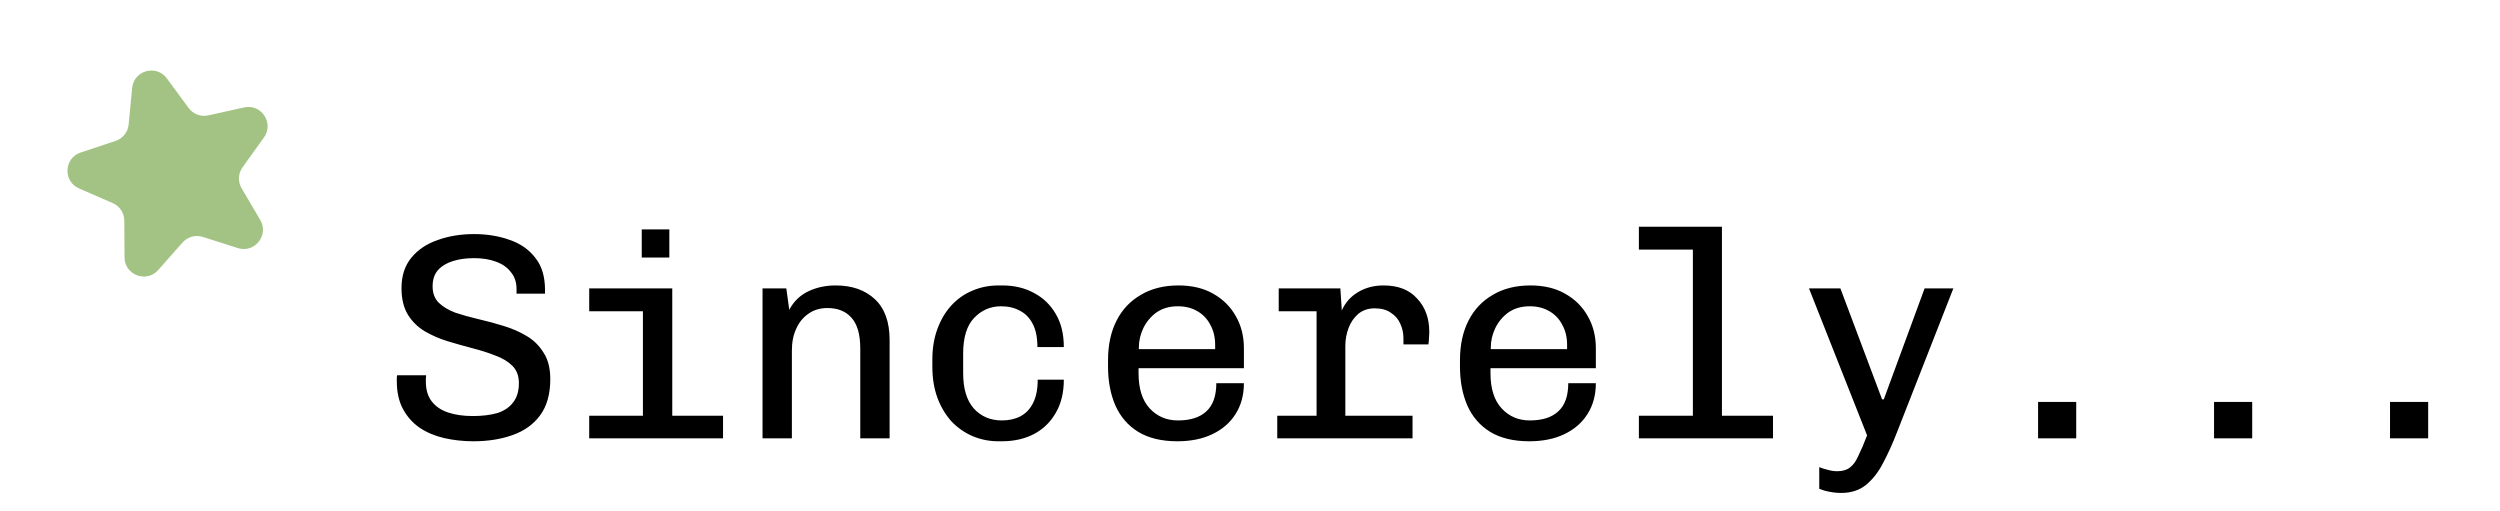 <svg width="519" height="106" viewBox="0 0 519 106" fill="none" xmlns="http://www.w3.org/2000/svg">
<path d="M98.278 91.609C96.166 91.609 94.135 91.386 92.185 90.939C90.276 90.492 88.591 89.781 87.128 88.806C85.666 87.791 84.508 86.491 83.656 84.907C82.803 83.323 82.376 81.394 82.376 79.119C82.376 78.957 82.376 78.774 82.376 78.571C82.376 78.327 82.396 78.104 82.437 77.901H88.469C88.428 78.144 88.408 78.368 88.408 78.571C88.408 78.774 88.408 78.997 88.408 79.241C88.408 80.906 88.814 82.267 89.626 83.323C90.439 84.379 91.576 85.151 93.038 85.638C94.5 86.126 96.206 86.37 98.156 86.37C100.106 86.37 101.791 86.166 103.213 85.76C104.634 85.313 105.731 84.582 106.503 83.567C107.315 82.552 107.721 81.211 107.721 79.546C107.721 78.043 107.275 76.845 106.381 75.951C105.487 75.058 104.31 74.347 102.847 73.819C101.426 73.25 99.842 72.742 98.095 72.296C96.389 71.849 94.663 71.361 92.916 70.833C91.21 70.305 89.626 69.615 88.164 68.762C86.743 67.909 85.585 66.772 84.691 65.35C83.798 63.888 83.351 62.04 83.351 59.806C83.351 57.247 84.041 55.135 85.422 53.469C86.803 51.804 88.631 50.586 90.906 49.814C93.18 49.002 95.678 48.595 98.4 48.595C101.121 48.595 103.599 49.002 105.833 49.814C108.067 50.586 109.833 51.824 111.133 53.53C112.474 55.196 113.144 57.409 113.144 60.171V60.963H107.234V59.989C107.234 58.608 106.848 57.45 106.076 56.516C105.345 55.541 104.31 54.81 102.969 54.322C101.669 53.835 100.146 53.591 98.4 53.591C96.775 53.591 95.313 53.794 94.013 54.2C92.713 54.607 91.677 55.236 90.906 56.089C90.175 56.942 89.809 58.059 89.809 59.44C89.809 60.862 90.236 61.999 91.088 62.852C91.982 63.705 93.14 64.395 94.561 64.924C96.024 65.411 97.628 65.858 99.374 66.264C101.121 66.67 102.847 67.137 104.553 67.665C106.3 68.193 107.884 68.884 109.305 69.737C110.768 70.59 111.946 71.747 112.839 73.21C113.773 74.631 114.24 76.459 114.24 78.693C114.24 81.82 113.53 84.339 112.108 86.248C110.727 88.116 108.818 89.477 106.381 90.33C103.985 91.183 101.284 91.609 98.278 91.609ZM133.469 91V64.619H122.32V59.867H139.562V91H133.469ZM122.32 91V86.309H150.102V91H122.32ZM133.226 53.469V47.62H138.953V53.469H133.226ZM158.303 91V59.867H163.238L163.848 64.314C164.782 62.568 166.102 61.288 167.808 60.476C169.514 59.664 171.402 59.257 173.474 59.257C176.886 59.257 179.607 60.212 181.638 62.121C183.669 64.03 184.684 66.853 184.684 70.59V91H178.592V72.356C178.592 69.432 177.982 67.3 176.764 65.959C175.586 64.619 173.921 63.949 171.768 63.949C170.265 63.949 168.965 64.335 167.869 65.106C166.772 65.837 165.919 66.873 165.31 68.213C164.701 69.513 164.396 71.016 164.396 72.722V91H158.303ZM207.264 91.609C205.355 91.609 203.548 91.244 201.842 90.513C200.176 89.781 198.714 88.746 197.455 87.405C196.237 86.024 195.282 84.4 194.592 82.531C193.901 80.622 193.556 78.49 193.556 76.134V74.672C193.556 72.316 193.901 70.204 194.592 68.335C195.282 66.426 196.237 64.802 197.455 63.461C198.714 62.08 200.176 61.044 201.842 60.354C203.507 59.623 205.335 59.257 207.325 59.257H208.056C210.574 59.257 212.788 59.785 214.697 60.842C216.606 61.857 218.109 63.319 219.206 65.228C220.302 67.097 220.851 69.371 220.851 72.052H215.367C215.367 70.062 215.042 68.457 214.392 67.239C213.743 65.98 212.849 65.066 211.712 64.497C210.615 63.888 209.315 63.583 207.812 63.583C205.619 63.583 203.751 64.395 202.207 66.02C200.704 67.604 199.953 70.062 199.953 73.392V77.474C199.953 80.683 200.684 83.12 202.146 84.785C203.649 86.451 205.599 87.283 207.995 87.283C209.457 87.283 210.737 86.999 211.834 86.43C212.971 85.821 213.844 84.907 214.453 83.689C215.103 82.43 215.428 80.805 215.428 78.815H220.851C220.851 81.536 220.282 83.851 219.145 85.76C218.048 87.669 216.525 89.132 214.575 90.147C212.666 91.122 210.473 91.609 207.995 91.609H207.264ZM244.405 91.609C241.156 91.609 238.455 90.959 236.302 89.659C234.19 88.36 232.606 86.532 231.55 84.176C230.534 81.82 230.027 79.119 230.027 76.073V74.793C230.027 71.625 230.616 68.884 231.794 66.569C232.971 64.253 234.657 62.466 236.85 61.207C239.044 59.907 241.643 59.257 244.649 59.257C247.452 59.257 249.848 59.826 251.838 60.963C253.869 62.101 255.433 63.644 256.53 65.594C257.667 67.543 258.235 69.777 258.235 72.296V76.439H236.363V77.474C236.363 80.683 237.135 83.12 238.678 84.785C240.222 86.451 242.171 87.283 244.527 87.283C247.127 87.283 249.097 86.654 250.437 85.395C251.818 84.135 252.508 82.186 252.508 79.546H258.235C258.235 82.023 257.647 84.176 256.469 86.004C255.331 87.791 253.727 89.172 251.655 90.147C249.625 91.122 247.208 91.609 244.405 91.609ZM236.424 72.478H252.265V71.564C252.265 70.021 251.94 68.66 251.29 67.482C250.681 66.264 249.787 65.309 248.609 64.619C247.431 63.928 246.071 63.583 244.527 63.583C242.781 63.583 241.298 64.01 240.08 64.863C238.902 65.716 237.988 66.812 237.338 68.153C236.729 69.452 236.424 70.793 236.424 72.174V72.478ZM273.321 91V64.619H265.462V59.867H278.256L278.561 64.436C279.292 62.811 280.409 61.552 281.912 60.659C283.455 59.724 285.222 59.257 287.213 59.257C290.259 59.257 292.594 60.171 294.219 61.999C295.884 63.786 296.717 66.081 296.717 68.884C296.717 69.331 296.697 69.757 296.656 70.163C296.656 70.529 296.615 70.975 296.534 71.504H291.355V70.224C291.355 69.127 291.132 68.112 290.685 67.178C290.279 66.244 289.629 65.492 288.736 64.924C287.883 64.314 286.766 64.01 285.385 64.01C284.044 64.01 282.907 64.395 281.973 65.167C281.079 65.939 280.409 66.914 279.962 68.092C279.516 69.27 279.292 70.508 279.292 71.808V91H273.321ZM265.157 91V86.309H293.244V91H265.157ZM317.469 91.609C314.22 91.609 311.519 90.959 309.366 89.659C307.254 88.36 305.67 86.532 304.614 84.176C303.598 81.82 303.09 79.119 303.09 76.073V74.793C303.09 71.625 303.679 68.884 304.857 66.569C306.035 64.253 307.721 62.466 309.914 61.207C312.107 59.907 314.707 59.257 317.713 59.257C320.515 59.257 322.912 59.826 324.902 60.963C326.933 62.101 328.497 63.644 329.593 65.594C330.731 67.543 331.299 69.777 331.299 72.296V76.439H309.427V77.474C309.427 80.683 310.198 83.12 311.742 84.785C313.285 86.451 315.235 87.283 317.591 87.283C320.19 87.283 322.16 86.654 323.501 85.395C324.882 84.135 325.572 82.186 325.572 79.546H331.299C331.299 82.023 330.71 84.176 329.532 86.004C328.395 87.791 326.791 89.172 324.719 90.147C322.688 91.122 320.272 91.609 317.469 91.609ZM309.488 72.478H325.328V71.564C325.328 70.021 325.003 68.66 324.354 67.482C323.744 66.264 322.851 65.309 321.673 64.619C320.495 63.928 319.134 63.583 317.591 63.583C315.844 63.583 314.362 64.01 313.143 64.863C311.965 65.716 311.051 66.812 310.402 68.153C309.792 69.452 309.488 70.793 309.488 72.174V72.478ZM351.442 91V51.824H340.232V47.072H357.474V91H351.442ZM340.232 91V86.309H368.075V91H340.232ZM382.247 102.332C381.394 102.332 380.581 102.251 379.81 102.088C379.079 101.967 378.368 101.763 377.677 101.479V96.971C378.124 97.174 378.693 97.356 379.383 97.519C380.074 97.722 380.744 97.824 381.394 97.824C382.531 97.824 383.425 97.56 384.075 97.032C384.724 96.544 385.293 95.752 385.78 94.655C386.308 93.599 386.918 92.178 387.608 90.391L375.545 59.867H382.064L390.715 82.897H391.081L399.55 59.867H405.52L393.823 89.72C392.929 92.036 391.975 94.148 390.959 96.057C389.984 97.966 388.806 99.489 387.425 100.626C386.044 101.763 384.318 102.332 382.247 102.332ZM423.104 91V83.445H431.025V91H423.104ZM459.636 91V83.445H467.557V91H459.636ZM496.168 91V83.445H504.088V91H496.168Z" fill="black"/>
<path d="M27.436 18.263C27.788 14.608 32.465 13.318 34.64 16.276L39.155 22.416C40.093 23.692 41.697 24.294 43.243 23.951L50.683 22.301C54.268 21.506 56.94 25.556 54.799 28.539L50.355 34.73C49.431 36.017 49.354 37.728 50.158 39.093L54.026 45.658C55.89 48.822 52.864 52.615 49.366 51.5L42.105 49.187C40.595 48.706 38.944 49.161 37.894 50.348L32.845 56.056C30.413 58.806 25.87 57.1 25.849 53.428L25.806 45.808C25.797 44.224 24.854 42.794 23.401 42.162L16.412 39.124C13.045 37.661 13.263 32.813 16.749 31.659L23.983 29.263C25.487 28.765 26.555 27.426 26.706 25.849L27.436 18.263Z" fill="#A3C384"/>
</svg>
